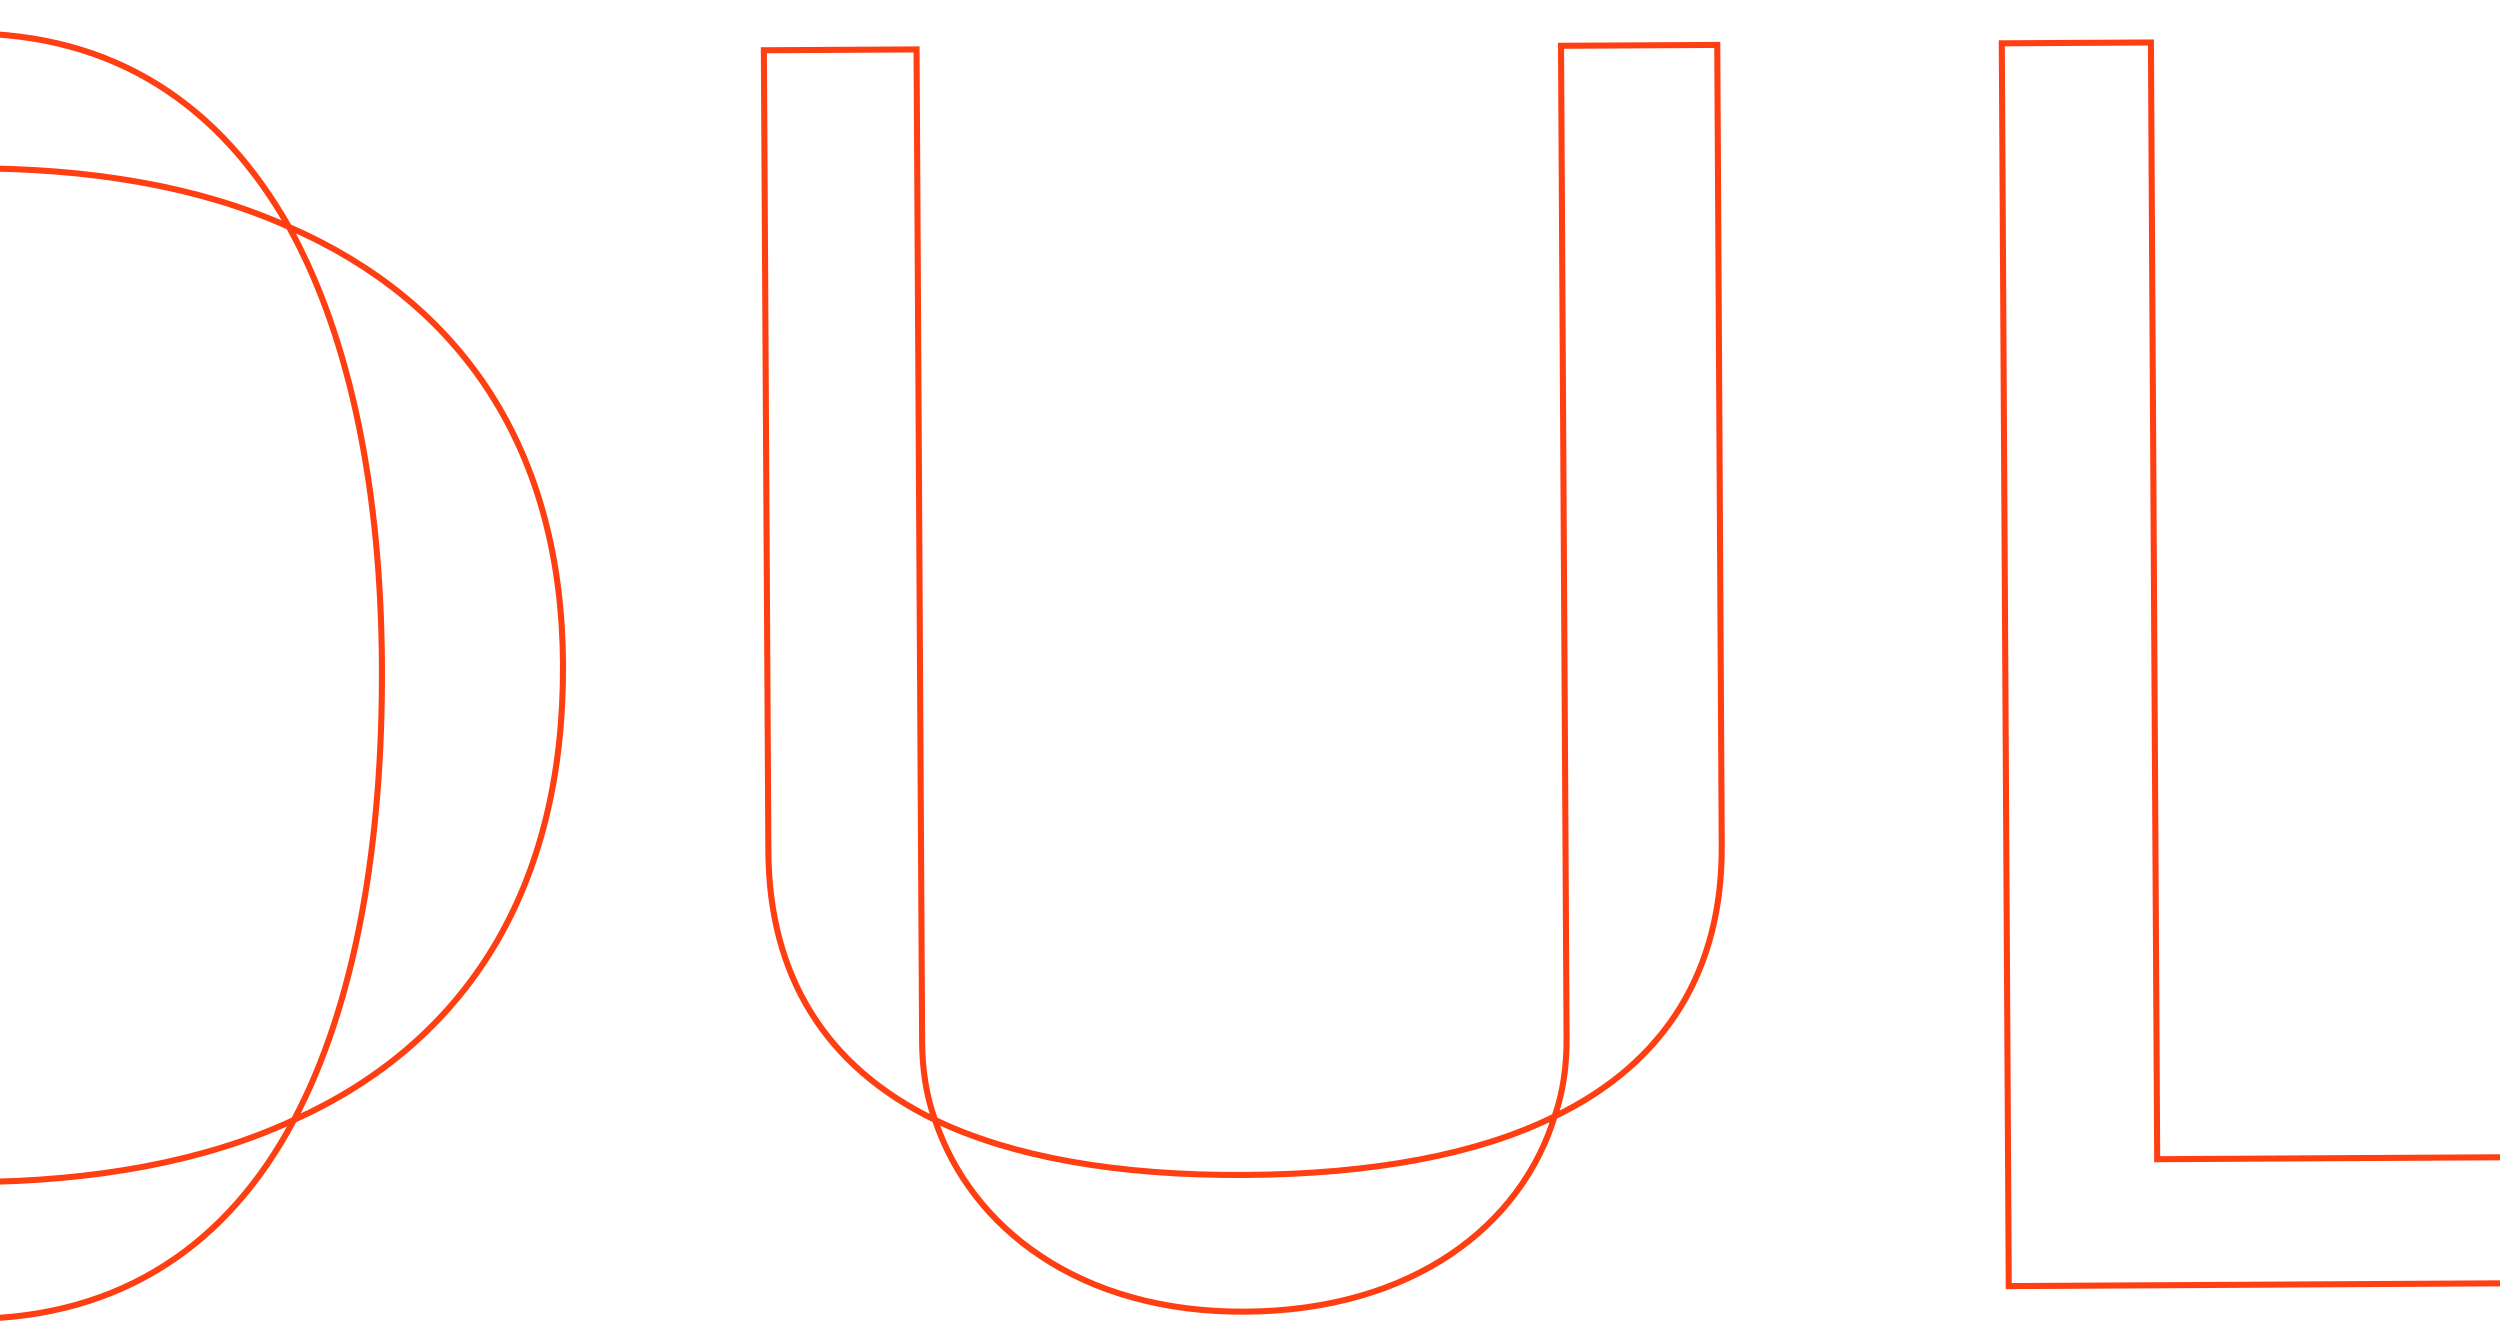 <svg width="375" height="200" viewBox="0 0 375 200" fill="none" xmlns="http://www.w3.org/2000/svg">
<path d="M-228.686 31.569L-229.116 31.421L-229.458 32.409L-228.502 31.986L-228.686 31.569ZM-148.262 30.852L-148.419 31.279L-147.492 31.618L-147.836 30.693L-148.262 30.852ZM-144.874 65.188L-145.328 65.155L-145.363 65.646L-144.871 65.643L-144.874 65.188ZM-119.042 65.043L-119.039 65.498L-118.569 65.495L-118.587 65.026L-119.042 65.043ZM-148.262 30.852L-148.105 30.425L-149.028 30.084L-148.69 31.008L-148.262 30.852ZM-140.545 172.223L-140.972 172.065L-141.357 173.108L-140.351 172.635L-140.545 172.223ZM-158.55 95.891L-158.385 95.467L-158.386 95.466L-158.55 95.891ZM-194.581 81.978L-194.417 81.554L-194.419 81.553L-194.581 81.978ZM-228.686 31.569L-228.257 31.72L-227.916 30.751L-228.863 31.15L-228.686 31.569ZM-210.455 100.71L-210.618 101.134L-210.616 101.135L-210.455 100.71ZM-174.426 114.356L-174.587 114.782L-174.586 114.782L-174.426 114.356ZM-224.691 174.027L-224.842 174.456L-223.835 174.809L-224.277 173.838L-224.691 174.027ZM-229.442 134.106L-228.991 134.163L-228.925 133.648L-229.445 133.65L-229.442 134.106ZM-255.274 134.251L-255.277 133.795L-255.738 133.798L-255.729 134.259L-255.274 134.251ZM-140.545 172.223L-140.115 172.371L-139.759 171.34L-140.742 171.813L-140.545 172.223ZM-224.691 174.027L-224.544 173.596L-225.555 173.251L-225.104 174.219L-224.691 174.027ZM-228.502 31.986C-218.22 27.435 -204.72 25.232 -188.775 25.143L-188.78 24.232C-204.792 24.322 -218.431 26.533 -228.87 31.153L-228.502 31.986ZM-188.775 25.143C-173.9 25.059 -159.83 27.106 -148.419 31.279L-148.106 30.424C-159.645 26.204 -173.827 24.148 -188.78 24.232L-188.775 25.143ZM-147.836 30.693C-150.976 22.24 -155.93 15.923 -162.675 11.739C-169.415 7.558 -177.906 5.529 -188.085 5.586L-188.08 6.497C-178.021 6.44 -169.711 8.445 -163.155 12.512C-156.604 16.576 -151.768 22.72 -148.689 31.01L-147.836 30.693ZM-188.085 5.586C-210.093 5.71 -224.067 16.808 -229.116 31.421L-228.256 31.718C-223.347 17.512 -209.748 6.618 -188.08 6.497L-188.085 5.586ZM-144.871 65.643L-119.039 65.498L-119.045 64.588L-144.876 64.733L-144.871 65.643ZM-118.587 65.026C-119.222 48.265 -130.927 36.757 -148.105 30.425L-148.42 31.279C-131.438 37.538 -120.113 48.805 -119.497 65.06L-118.587 65.026ZM-148.69 31.008C-146.278 37.593 -144.905 45.787 -144.852 55.334L-143.941 55.329C-143.995 45.702 -145.379 37.4 -147.835 30.695L-148.69 31.008ZM-144.852 55.334C-144.834 58.508 -145.081 61.686 -145.328 65.155L-144.42 65.22C-144.173 61.763 -143.923 58.546 -143.941 55.329L-144.852 55.334ZM-140.351 172.635C-132.853 169.102 -127.216 164.427 -123.464 158.765C-119.712 153.102 -117.864 146.476 -117.905 139.073L-118.816 139.078C-118.775 146.321 -120.581 152.765 -124.223 158.262C-127.866 163.761 -133.363 168.336 -140.739 171.811L-140.351 172.635ZM-117.905 139.073C-118.02 118.534 -134.059 104.933 -158.385 95.467L-158.715 96.315C-134.466 105.751 -118.927 119.137 -118.816 139.078L-117.905 139.073ZM-158.386 95.466L-194.417 81.554L-194.745 82.403L-158.714 96.316L-158.386 95.466ZM-194.419 81.553C-206.828 76.829 -215.76 72.512 -221.611 66.825C-227.431 61.167 -230.235 54.119 -230.293 43.829L-231.203 43.834C-231.144 54.316 -228.275 61.617 -222.246 67.478C-216.247 73.309 -207.154 77.679 -194.743 82.404L-194.419 81.553ZM-230.293 43.829C-230.316 39.623 -229.551 35.409 -228.257 31.72L-229.116 31.419C-230.443 35.201 -231.227 39.519 -231.203 43.834L-230.293 43.829ZM-228.863 31.15C-235.96 34.143 -241.537 38.213 -245.33 43.375C-249.126 48.542 -251.115 54.775 -251.075 62.055L-250.164 62.05C-250.204 54.949 -248.267 48.91 -244.597 43.914C-240.923 38.915 -235.494 34.934 -228.509 31.989L-228.863 31.15ZM-251.075 62.055C-251.021 71.668 -246.705 79.217 -239.503 85.469C-232.317 91.707 -222.242 96.667 -210.618 101.134L-210.292 100.285C-221.888 95.828 -231.842 90.913 -238.906 84.781C-245.956 78.662 -250.112 71.346 -250.164 62.05L-251.075 62.055ZM-210.616 101.135L-174.587 114.782L-174.264 113.93L-210.294 100.284L-210.616 101.135ZM-174.586 114.782C-162.73 119.235 -153.799 124.08 -147.81 130.786C-141.836 137.476 -138.75 146.065 -138.683 158.098L-137.772 158.093C-137.841 145.891 -140.977 137.071 -147.131 130.18C-153.269 123.306 -162.369 118.398 -174.265 113.93L-174.586 114.782ZM-138.683 158.098C-138.654 163.111 -139.419 167.853 -140.972 172.065L-140.118 172.38C-138.523 168.053 -137.743 163.199 -137.772 158.093L-138.683 158.098ZM-224.277 173.838C-227.747 166.211 -229.392 156.968 -229.454 145.824L-230.364 145.829C-230.302 157.054 -228.646 166.435 -225.105 174.215L-224.277 173.838ZM-229.454 145.824C-229.475 142.091 -229.497 138.126 -228.991 134.163L-229.894 134.048C-230.409 138.08 -230.385 142.105 -230.364 145.829L-229.454 145.824ZM-229.445 133.65L-255.277 133.795L-255.272 134.706L-229.44 134.561L-229.445 133.65ZM-255.729 134.259C-255.536 144.732 -252.533 153.139 -247.198 159.756C-241.868 166.368 -234.237 171.16 -224.842 174.456L-224.54 173.597C-233.824 170.34 -241.294 165.629 -246.489 159.184C-251.681 152.745 -254.629 144.54 -254.819 134.242L-255.729 134.259ZM-182.471 199.279C-159.663 199.151 -145.425 187.782 -140.115 172.371L-140.975 172.075C-146.147 187.082 -160.013 198.242 -182.476 198.368L-182.471 199.279ZM-140.742 171.813C-150.756 176.625 -164.25 179.358 -180.985 179.451L-180.979 180.362C-164.159 180.267 -150.52 177.522 -140.348 172.633L-140.742 171.813ZM-180.985 179.451C-197.466 179.544 -212.335 177.766 -224.544 173.596L-224.838 174.457C-212.499 178.672 -197.52 180.455 -180.979 180.362L-180.985 179.451ZM-225.104 174.219C-217.472 190.603 -202.866 199.393 -182.471 199.279L-182.476 198.368C-202.56 198.481 -216.815 189.857 -224.278 173.834L-225.104 174.219ZM-55.725 35.393L-56.124 35.173L-56.789 36.383L-55.535 35.806L-55.725 35.393ZM43.337 34.038L43.149 34.453L44.422 35.029L43.733 33.814L43.337 34.038ZM44.089 167.991L43.687 167.778L43.063 168.952L44.276 168.406L44.089 167.991ZM43.337 34.038L43.52 33.621L42.288 33.083L42.939 34.259L43.337 34.038ZM-52.847 168.535L-53.03 168.952L-51.736 169.519L-52.456 168.303L-52.847 168.535ZM-55.725 35.393L-55.322 35.604L-54.689 34.397L-55.92 34.981L-55.725 35.393ZM44.089 167.991L44.491 168.204L45.126 167.005L43.896 167.579L44.089 167.991ZM-52.847 168.535L-52.663 168.119L-53.958 167.544L-53.24 168.766L-52.847 168.535ZM-55.535 35.806C-41.526 29.367 -24.301 25.818 -5.179 25.711L-5.184 24.8C-24.411 24.908 -41.767 28.477 -55.915 34.979L-55.535 35.806ZM-5.179 25.711C13.419 25.606 29.877 28.437 43.149 34.453L43.525 33.623C30.098 27.538 13.501 24.695 -5.184 24.8L-5.179 25.711ZM43.733 33.814C33.442 15.638 17.525 4.433 -5.298 4.561L-5.293 5.471C17.157 5.345 32.79 16.333 42.941 34.262L43.733 33.814ZM-5.298 4.561C-29.448 4.696 -45.772 16.344 -56.124 35.173L-55.326 35.612C-45.116 17.041 -29.078 5.605 -5.293 5.471L-5.298 4.561ZM44.276 168.406C57.236 162.574 67.448 153.869 74.394 142.359C81.339 130.851 85.002 116.563 84.907 99.585L83.996 99.59C84.091 116.434 80.457 130.55 73.615 141.889C66.773 153.226 56.71 161.812 43.902 167.576L44.276 168.406ZM84.907 99.585C84.816 83.402 80.994 69.754 73.921 58.723C66.847 47.692 56.539 39.305 43.52 33.621L43.155 34.455C56.031 40.077 66.19 48.353 73.154 59.215C80.12 70.077 83.906 83.55 83.996 99.59L84.907 99.585ZM42.939 34.259C52.304 51.158 56.69 74.217 56.833 99.743L57.743 99.737C57.6 74.132 53.203 50.901 43.736 33.817L42.939 34.259ZM56.833 99.743C56.984 126.603 52.861 150.509 43.687 167.778L44.491 168.205C53.764 150.748 57.895 126.671 57.743 99.737L56.833 99.743ZM-52.456 168.303C-62.619 151.141 -68.07 127.29 -68.221 100.444L-69.131 100.449C-68.98 127.398 -63.51 151.423 -53.239 168.767L-52.456 168.303ZM-68.221 100.444C-68.362 75.188 -64.234 52.609 -55.322 35.604L-56.128 35.181C-65.134 52.365 -69.273 75.107 -69.131 100.449L-68.221 100.444ZM-55.92 34.981C-81.044 46.914 -96.47 69.264 -96.295 100.602L-95.384 100.597C-95.558 69.618 -80.34 47.587 -55.53 35.804L-55.92 34.981ZM-96.295 100.602C-96.199 117.587 -92.04 131.767 -84.564 143.161C-77.089 154.555 -66.315 163.137 -53.03 168.952L-52.665 168.118C-65.811 162.364 -76.437 153.888 -83.803 142.662C-91.168 131.435 -95.29 117.432 -95.384 100.597L-96.295 100.602ZM-4.211 198.279C18.61 198.151 34.671 186.767 44.491 168.204L43.687 167.778C34.006 186.076 18.235 197.242 -4.216 197.368L-4.211 198.279ZM43.896 167.579C30.692 173.743 14.267 176.758 -4.331 176.862L-4.326 177.773C14.359 177.668 30.924 174.639 44.281 168.404L43.896 167.579ZM-4.331 176.862C-22.661 176.965 -39.121 174.135 -52.663 168.119L-53.032 168.951C-39.342 175.033 -22.746 177.876 -4.326 177.773L-4.331 176.862ZM-53.24 168.766C-42.417 187.197 -25.971 198.401 -4.211 198.279L-4.216 197.368C-25.598 197.488 -41.767 186.505 -52.455 168.305L-53.24 168.766ZM140.248 167.984L140.049 168.394L141.059 168.884L140.676 167.829L140.248 167.984ZM137.483 7.411L137.938 7.408L137.936 6.953L137.48 6.955L137.483 7.411ZM114.58 7.539L114.578 7.084L114.123 7.086L114.125 7.542L114.58 7.539ZM233.19 167.463L232.76 167.312L232.395 168.352L233.388 167.873L233.19 167.463ZM257.588 6.737L258.043 6.734L258.041 6.279L257.585 6.282L257.588 6.737ZM234.153 6.868L234.15 6.413L233.695 6.416L233.698 6.871L234.153 6.868ZM233.19 167.463L233.625 167.596L233.933 166.587L232.988 167.055L233.19 167.463ZM140.248 167.984L140.445 167.574L139.475 167.107L139.816 168.129L140.248 167.984ZM140.676 167.829C139.345 164.168 138.796 160.23 138.773 156.275L137.863 156.28C137.885 160.313 138.446 164.359 139.82 168.14L140.676 167.829ZM138.773 156.275L137.938 7.408L137.028 7.413L137.863 156.28L138.773 156.275ZM137.48 6.955L114.578 7.084L114.583 7.994L137.485 7.866L137.48 6.955ZM114.125 7.542L114.799 127.647L115.709 127.642L115.036 7.537L114.125 7.542ZM114.799 127.647C114.852 137.171 117.045 145.367 121.296 152.184C125.547 159.001 131.839 164.413 140.049 168.394L140.447 167.575C132.367 163.657 126.216 158.353 122.069 151.702C117.921 145.051 115.762 137.026 115.709 127.642L114.799 127.647ZM233.388 167.873C241.821 163.799 248.186 158.249 252.428 151.35C256.669 144.452 258.77 136.231 258.717 126.839L257.807 126.845C257.859 136.095 255.79 144.143 251.652 150.873C247.514 157.604 241.291 163.044 232.992 167.053L233.388 167.873ZM258.717 126.839L258.043 6.734L257.133 6.739L257.807 126.845L258.717 126.839ZM257.585 6.282L234.15 6.413L234.155 7.324L257.591 7.192L257.585 6.282ZM233.698 6.871L234.533 155.737L235.443 155.732L234.608 6.866L233.698 6.871ZM234.533 155.737C234.555 159.693 234.05 163.637 232.76 167.312L233.619 167.614C234.951 163.818 235.466 159.766 235.443 155.732L234.533 155.737ZM186.751 197.207C212.213 197.064 228.588 184.093 233.625 167.596L232.754 167.33C227.854 183.38 211.883 196.156 186.746 196.297L186.751 197.207ZM232.988 167.055C221.653 172.67 206.033 175.682 186.631 175.791L186.636 176.701C206.115 176.592 221.887 173.57 233.392 167.871L232.988 167.055ZM186.631 175.791C167.495 175.898 151.843 173.061 140.445 167.574L140.05 168.394C151.618 173.964 167.423 176.809 186.636 176.701L186.631 175.791ZM139.816 168.129C145.305 184.556 161.817 197.347 186.751 197.207L186.746 196.297C162.147 196.435 146.026 183.842 140.68 167.84L139.816 168.129ZM301.314 192.913L300.859 192.916L300.861 193.371L301.317 193.369L301.314 192.913ZM426.479 192.211L426.482 192.666L426.937 192.664L426.934 192.209L426.479 192.211ZM426.373 173.303L426.828 173.301L426.826 172.845L426.37 172.848L426.373 173.303ZM323.578 173.88L323.123 173.883L323.125 174.338L323.58 174.335L323.578 173.88ZM322.638 6.372L323.093 6.369L323.091 5.914L322.636 5.917L322.638 6.372ZM300.268 6.497L300.266 6.042L299.81 6.045L299.813 6.5L300.268 6.497ZM301.317 193.369L426.482 192.666L426.477 191.756L301.312 192.458L301.317 193.369ZM426.934 192.209L426.828 173.301L425.918 173.306L426.024 192.214L426.934 192.209ZM426.37 172.848L323.575 173.425L323.58 174.335L426.376 173.758L426.37 172.848ZM324.033 173.877L323.093 6.369L322.183 6.374L323.123 173.883L324.033 173.877ZM322.636 5.917L300.266 6.042L300.271 6.953L322.641 6.827L322.636 5.917ZM299.813 6.5L300.859 192.916L301.769 192.911L300.723 6.495L299.813 6.5ZM477.483 99.513L477.378 99.956L477.958 100.094L477.938 99.498L477.483 99.513ZM468.537 71.334L468.138 71.554L468.139 71.555L468.537 71.334ZM432.216 5.757L432.614 5.536L432.483 5.3L432.213 5.302L432.216 5.757ZM406.916 5.899L406.914 5.444L406.459 5.446L406.461 5.902L406.916 5.899ZM406.918 6.165L406.463 6.168L406.463 6.293L406.528 6.4L406.918 6.165ZM451.544 80.484L451.153 80.718L451.155 80.722L451.544 80.484ZM498.521 99.395L498.066 99.385L498.054 99.97L498.624 99.838L498.521 99.395ZM523.182 80.348L523.568 80.589L523.569 80.588L523.182 80.348ZM569.633 5.252L570.02 5.492L570.089 5.381L570.088 5.25L569.633 5.252ZM569.631 4.986L570.086 4.984L570.084 4.528L569.629 4.531L569.631 4.986ZM544.332 5.128L544.329 4.673L544.065 4.674L543.935 4.905L544.332 5.128ZM507.151 71.117L507.548 71.341L507.548 71.34L507.151 71.117ZM478.002 191.922L477.546 191.925L477.549 192.38L478.004 192.377L478.002 191.922ZM499.04 191.804L499.042 192.259L499.498 192.257L499.495 191.802L499.04 191.804ZM498.521 99.395L498.977 99.392L498.973 98.809L498.409 98.954L498.521 99.395ZM477.483 99.513L477.591 99.071L477.025 98.933L477.028 99.516L477.483 99.513ZM477.938 99.498C477.777 94.552 477.353 90.714 476.048 86.473C474.745 82.24 472.571 77.625 468.934 71.112L468.139 71.555C471.766 78.051 473.904 82.6 475.178 86.741C476.45 90.874 476.868 94.622 477.028 99.528L477.938 99.498ZM468.935 71.113L432.614 5.536L431.818 5.978L468.138 71.554L468.935 71.113ZM432.213 5.302L406.914 5.444L406.919 6.354L432.218 6.212L432.213 5.302ZM406.461 5.902L406.463 6.168L407.373 6.163L407.372 5.896L406.461 5.902ZM406.528 6.4L451.153 80.718L451.934 80.249L407.308 5.931L406.528 6.4ZM451.155 80.722C457.399 90.908 466.324 97.326 477.378 99.956L477.588 99.07C466.775 96.497 458.051 90.23 451.932 80.246L451.155 80.722ZM498.624 99.838C509.409 97.348 517.187 90.819 523.568 80.589L522.796 80.107C516.508 90.188 508.912 96.529 498.419 98.951L498.624 99.838ZM523.569 80.588L570.02 5.492L569.245 5.013L522.795 80.109L523.569 80.588ZM570.088 5.25L570.086 4.984L569.176 4.989L569.177 5.255L570.088 5.25ZM569.629 4.531L544.329 4.673L544.334 5.583L569.634 5.441L569.629 4.531ZM543.935 4.905L506.755 70.894L507.548 71.34L544.728 5.351L543.935 4.905ZM506.755 70.893C503.056 77.451 500.932 82.092 499.709 86.344C498.485 90.601 498.172 94.443 498.066 99.385L498.977 99.405C499.082 94.492 499.392 90.741 500.584 86.595C501.778 82.444 503.863 77.874 507.548 71.341L506.755 70.893ZM478.004 192.377L499.042 192.259L499.037 191.349L477.999 191.467L478.004 192.377ZM499.495 191.802L498.977 99.392L498.066 99.397L498.585 191.807L499.495 191.802ZM498.409 98.954C495.267 99.758 491.848 100.042 488.139 100.063L488.144 100.974C491.891 100.953 495.393 100.666 498.634 99.836L498.409 98.954ZM488.139 100.063C484.427 100.084 480.739 99.839 477.591 99.071L477.375 99.955C480.627 100.749 484.399 100.995 488.144 100.974L488.139 100.063ZM477.028 99.516L477.546 191.925L478.457 191.92L477.938 99.51L477.028 99.516ZM643.137 84.735L643.044 85.181L643.651 85.307L643.59 84.69L643.137 84.735ZM630.417 48.587L630.035 48.836L630.036 48.837L630.417 48.587ZM601.942 4.805L602.323 4.557L602.188 4.348L601.939 4.35L601.942 4.805ZM573.713 4.963L573.711 4.508L573.255 4.511L573.258 4.966L573.713 4.963ZM573.716 5.496L573.261 5.498L573.262 5.641L573.344 5.758L573.716 5.496ZM617.474 67.569L617.85 67.311L617.846 67.306L617.474 67.569ZM665.773 84.608L665.322 84.546L665.238 85.16L665.849 85.057L665.773 84.608ZM692.307 67.149L691.928 66.896L691.928 66.896L692.307 67.149ZM734.299 4.329L734.677 4.582L734.755 4.465L734.754 4.326L734.299 4.329ZM734.297 4.062L734.752 4.06L734.75 3.604L734.295 3.607L734.297 4.062ZM708.199 4.209L708.196 3.753L707.951 3.755L707.817 3.961L708.199 4.209ZM679.419 48.579L679.801 48.827L679.801 48.827L679.419 48.579ZM643 107.905L642.549 107.844L642.461 108.49L643.098 108.35L643 107.905ZM665.903 107.777L665.81 108.223L666.449 108.356L666.353 107.71L665.903 107.777ZM665.773 84.608L666.225 84.662L666.302 84.015L665.668 84.165L665.773 84.608ZM643.137 84.735L643.237 84.291L642.595 84.147L642.686 84.798L643.137 84.735ZM568.101 191.417L567.646 191.419L567.649 191.874L568.104 191.872L568.101 191.417ZM595.797 191.261L595.8 191.716L596.042 191.715L596.176 191.514L595.797 191.261ZM628.017 142.877L628.395 143.129L628.396 143.129L628.017 142.877ZM643 107.905L643.451 107.97L643.543 107.332L642.91 107.459L643 107.905ZM609.58 132.061L609.209 131.797L609.207 131.8L609.58 132.061ZM568.1 191.15L567.727 190.889L567.644 191.008L567.645 191.153L568.1 191.15ZM715.37 190.59L714.997 190.851L715.133 191.047L715.373 191.046L715.37 190.59ZM742.533 190.438L742.536 190.893L742.991 190.891L742.989 190.435L742.533 190.438ZM742.532 190.172L742.987 190.169L742.986 190.023L742.901 189.904L742.532 190.172ZM699.857 131.289L699.488 131.555L699.489 131.556L699.857 131.289ZM665.903 107.777L665.977 107.328L665.356 107.226L665.453 107.847L665.903 107.777ZM683.153 144.432L682.78 144.692L683.153 144.432ZM643.59 84.69C642.454 73.184 639.171 61.145 630.798 48.338L630.036 48.837C638.317 61.503 641.56 73.396 642.684 84.78L643.59 84.69ZM630.799 48.339L602.323 4.557L601.56 5.053L630.035 48.836L630.799 48.339ZM601.939 4.35L573.711 4.508L573.716 5.418L601.944 5.26L601.939 4.35ZM573.258 4.966L573.261 5.498L574.171 5.493L574.168 4.961L573.258 4.966ZM573.344 5.758L617.102 67.831L617.846 67.306L574.088 5.234L573.344 5.758ZM617.098 67.826C623.338 76.939 631.726 82.822 643.044 85.181L643.23 84.289C632.151 81.98 623.962 76.238 617.85 67.311L617.098 67.826ZM665.849 85.057C677.419 83.107 686.016 77.392 692.685 67.401L691.928 66.896C685.392 76.687 677.009 82.253 665.697 84.159L665.849 85.057ZM692.685 67.402L734.677 4.582L733.92 4.076L691.928 66.896L692.685 67.402ZM734.754 4.326L734.752 4.06L733.842 4.065L733.843 4.331L734.754 4.326ZM734.295 3.607L708.196 3.753L708.201 4.664L734.3 4.517L734.295 3.607ZM707.817 3.961L679.037 48.331L679.801 48.827L708.581 4.456L707.817 3.961ZM679.038 48.33C670.813 60.953 666.866 73.291 665.322 84.546L666.224 84.67C667.751 73.538 671.655 61.33 679.801 48.827L679.038 48.33ZM643.098 108.35C646.781 107.539 650.474 107.253 654.448 107.231L654.443 106.321C650.428 106.343 646.668 106.632 642.903 107.461L643.098 108.35ZM654.448 107.231C658.423 107.209 662.119 107.453 665.81 108.223L665.996 107.331C662.222 106.545 658.458 106.298 654.443 106.321L654.448 107.231ZM666.353 107.71C665.803 104.006 665.517 100.3 665.497 96.594L664.586 96.599C664.607 100.349 664.896 104.097 665.453 107.844L666.353 107.71ZM665.497 96.594C665.476 92.887 665.718 88.91 666.225 84.662L665.321 84.554C664.81 88.834 664.565 92.849 664.586 96.599L665.497 96.594ZM665.668 84.165C662.258 84.972 658.304 85.26 654.325 85.282L654.33 86.193C658.341 86.17 662.372 85.881 665.878 85.051L665.668 84.165ZM654.325 85.282C650.348 85.305 646.657 85.06 643.237 84.291L643.037 85.179C646.55 85.969 650.318 86.215 654.33 86.193L654.325 85.282ZM642.686 84.798C643.236 88.755 643.259 92.719 643.281 96.719L644.192 96.713C644.169 92.724 644.148 88.699 643.588 84.672L642.686 84.798ZM643.281 96.719C643.304 100.691 643.058 104.133 642.549 107.844L643.451 107.967C643.966 104.216 644.214 100.731 644.192 96.713L643.281 96.719ZM568.104 191.872L595.8 191.716L595.795 190.806L568.099 190.961L568.104 191.872ZM596.176 191.514L628.395 143.129L627.638 142.625L595.418 191.009L596.176 191.514ZM628.396 143.129C637.663 129.192 641.9 118.719 643.451 107.97L642.55 107.84C641.024 118.415 636.856 128.761 627.637 142.625L628.396 143.129ZM642.91 107.459C630.535 109.953 619.565 117.287 609.209 131.797L609.951 132.326C620.206 117.958 630.992 110.789 643.09 108.352L642.91 107.459ZM609.207 131.8L567.727 190.889L568.472 191.412L609.953 132.323L609.207 131.8ZM567.645 191.153L567.646 191.419L568.556 191.414L568.555 191.148L567.645 191.153ZM715.373 191.046L742.536 190.893L742.531 189.983L715.367 190.135L715.373 191.046ZM742.989 190.435L742.987 190.169L742.077 190.174L742.078 190.44L742.989 190.435ZM742.901 189.904L700.226 131.022L699.489 131.556L742.163 190.439L742.901 189.904ZM700.226 131.022C689.436 116.093 678.648 109.411 665.977 107.328L665.829 108.226C678.215 110.263 688.807 116.777 699.488 131.555L700.226 131.022ZM665.453 107.847C667.126 118.589 672.023 129.281 682.78 144.692L683.526 144.171C672.805 128.81 667.995 118.252 666.353 107.707L665.453 107.847ZM682.78 144.692L714.997 190.851L715.743 190.33L683.526 144.171L682.78 144.692Z" fill="#FF3E12"/>
</svg>

